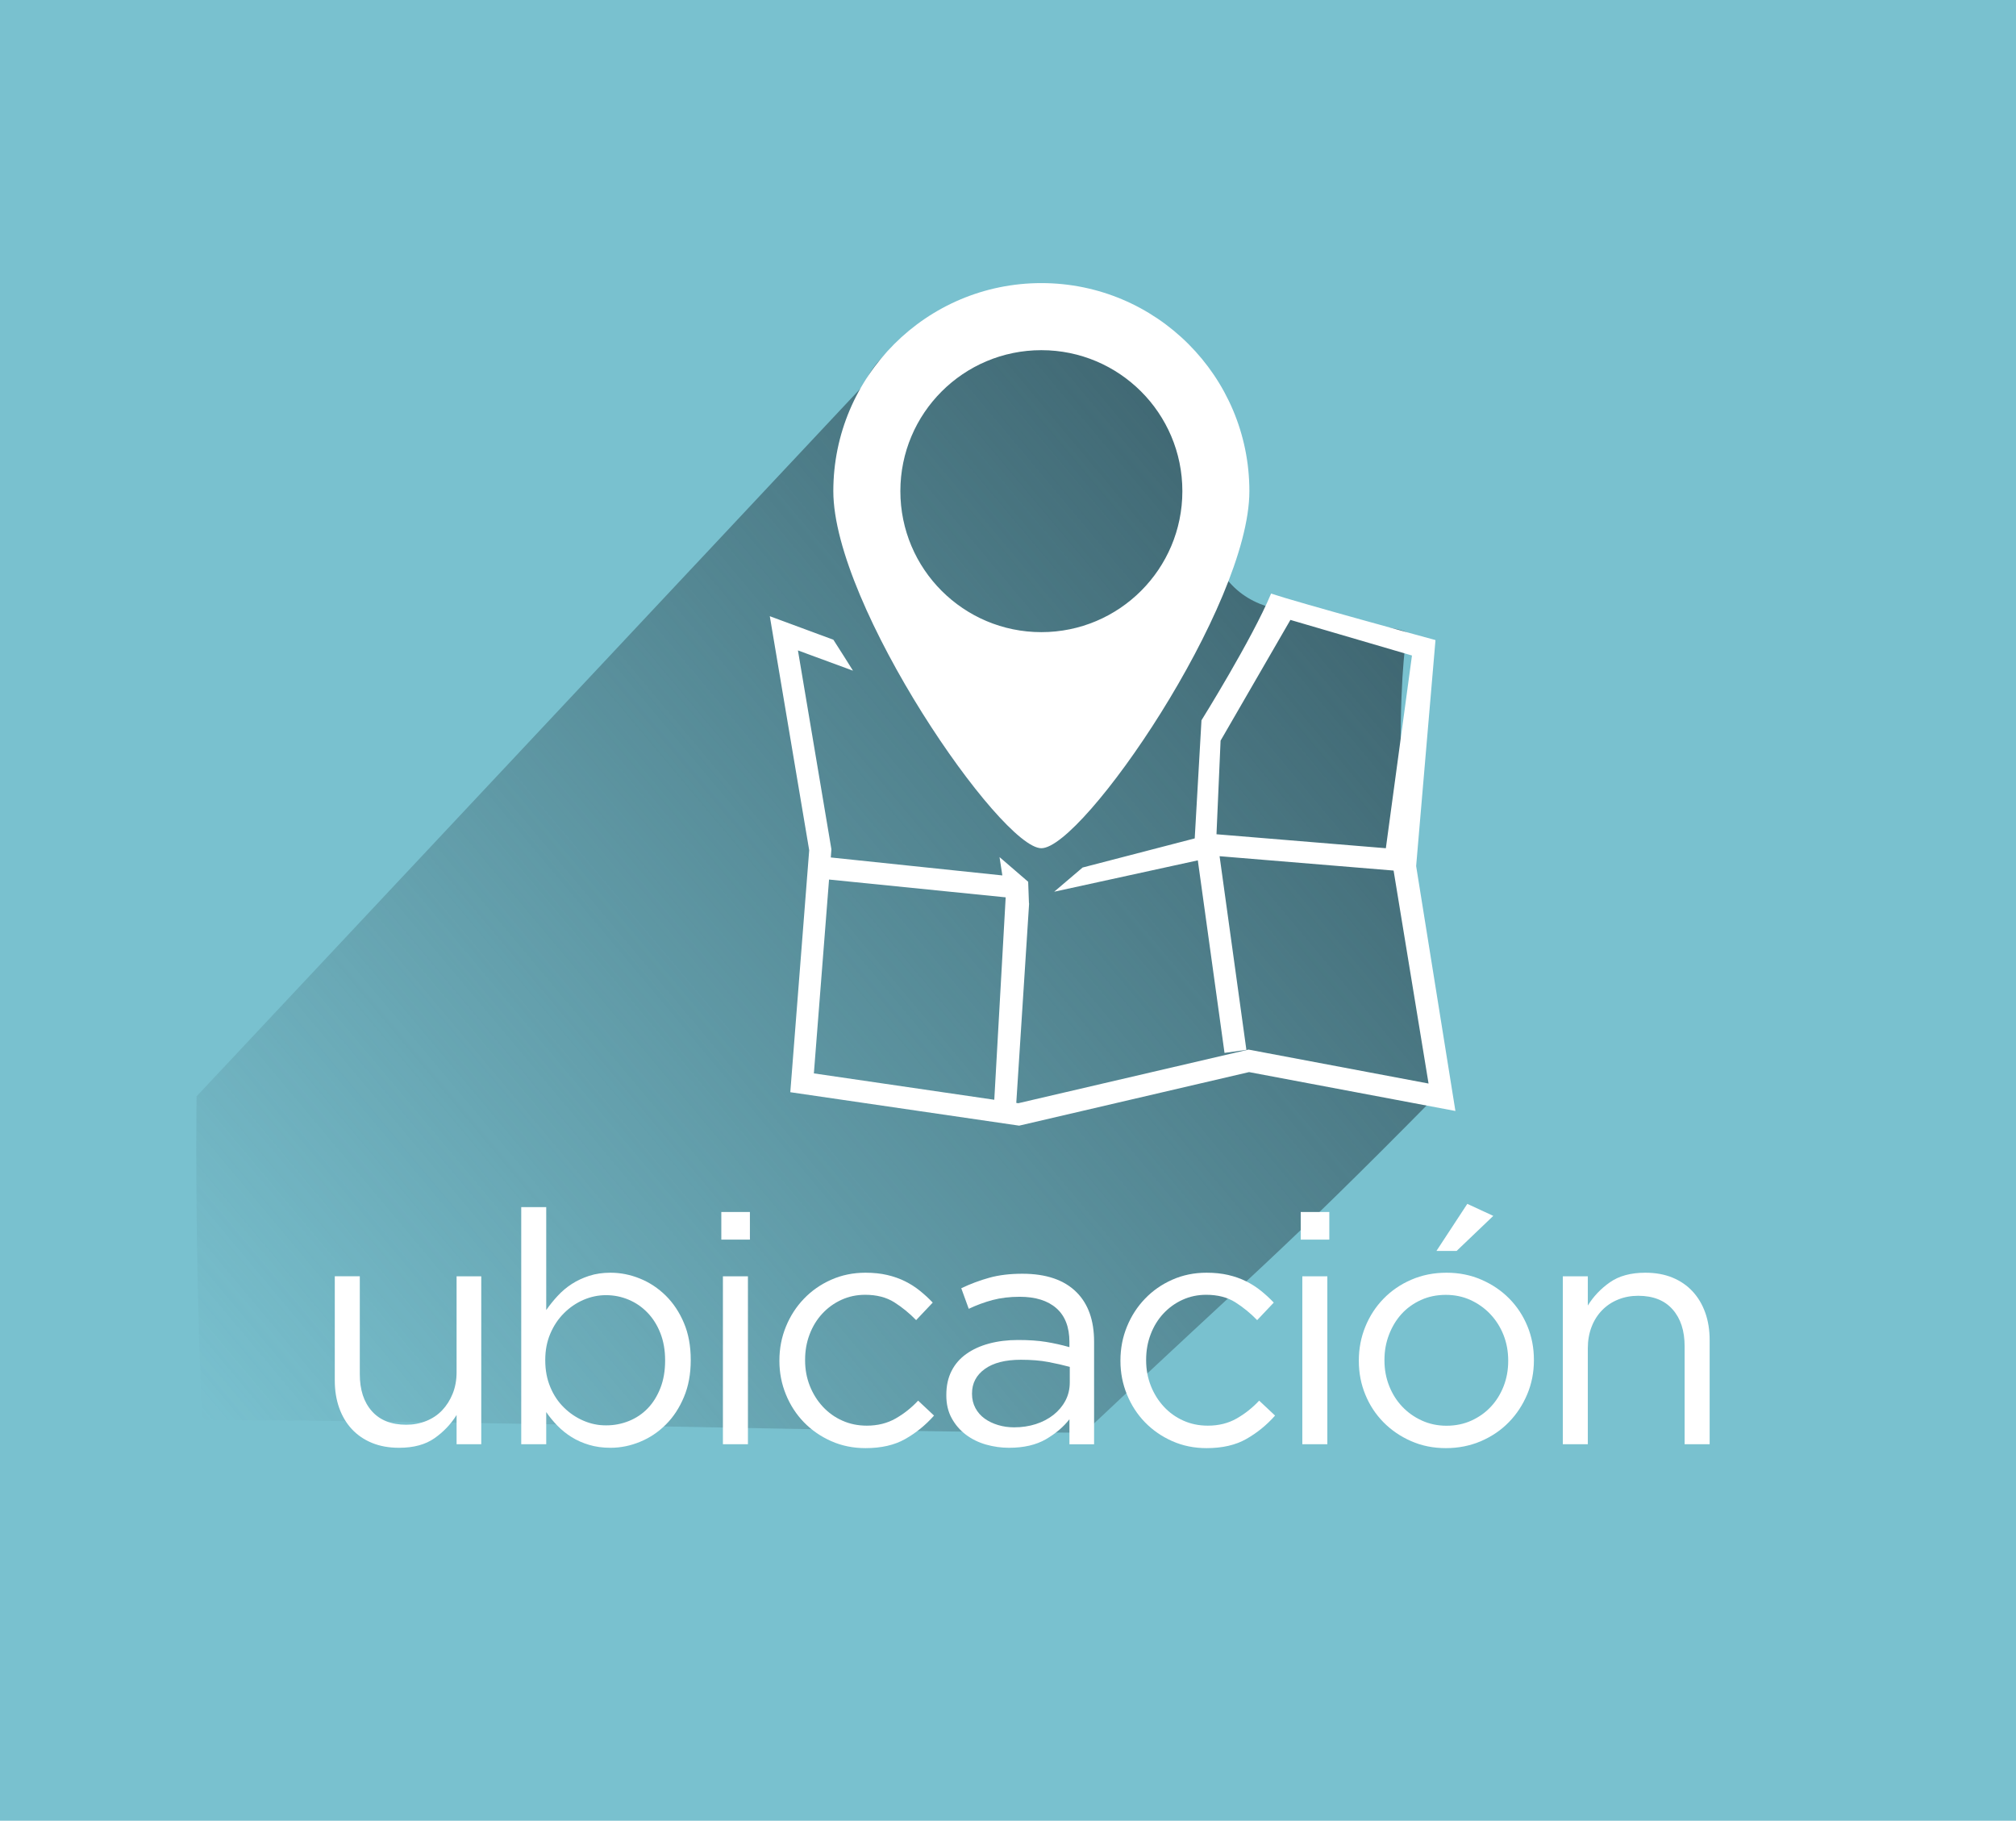 <?xml version="1.0" encoding="iso-8859-1"?>
<!-- Generator: Adobe Illustrator 16.0.0, SVG Export Plug-In . SVG Version: 6.00 Build 0)  -->
<!DOCTYPE svg PUBLIC "-//W3C//DTD SVG 1.1//EN" "http://www.w3.org/Graphics/SVG/1.1/DTD/svg11.dtd">
<svg version="1.1" id="Capa_1" xmlns:x="http://ns.adobe.com/Extensibility/1.0/" xmlns:i="http://ns.adobe.com/AdobeIllustrator/10.0/" xmlns:graph="http://ns.adobe.com/Graphs/1.0/"
	 xmlns="http://www.w3.org/2000/svg" xmlns:xlink="http://www.w3.org/1999/xlink" xmlns:a="http://ns.adobe.com/AdobeSVGViewerExtensions/3.0/"
	 x="0px" y="0px" width="76.801px" height="69.356px" viewBox="0 0 76.801 69.356"
	 style="enable-background:new 0 0 76.801 69.356;" xml:space="preserve">
<g>
	<rect style="fill:#79C1CF;" width="76.801" height="69.356"/>
	<g>
		<linearGradient id="SVGID_1_" gradientUnits="userSpaceOnUse" x1="10.141" y1="57.001" x2="51.973" y2="21.899">
			<stop  offset="0" style="stop-color:#3F6671;stop-opacity:0"/>
			<stop  offset="1" style="stop-color:#3F6671"/>
			<a:midPointStop  offset="0" style="stop-color:#3F6671;stop-opacity:0"/>
			<a:midPointStop  offset="0.7" style="stop-color:#3F6671;stop-opacity:0"/>
			<a:midPointStop  offset="1" style="stop-color:#3F6671"/>
		</linearGradient>
		<path style="fill-rule:evenodd;clip-rule:evenodd;fill:url(#SVGID_1_);" d="M32.947,14.621L7.489,41.762c0,0-0.086,5.71,0.215,12.334c9.425,0.002,25.17,0.459,33.6,0.479
			c6.522-6.159,7.304-6.642,13.389-12.813c-1.847-9.254-1.322-17.195-1.061-17.563c0.213-0.297-2.25-0.45-2.651-0.531
			c-2.015-0.411-3.253-0.393-4.243-1.598c0.344-2.712,0.092-3.348,0-5.854c0,0-2.079-5.332-7.615-4.717
			C33.585,12.115,32.947,14.621,32.947,14.621z"/>
		<path style="fill:#FFFFFF;" d="M53.949,32.99l0.737-8.608c0,0-5.222-1.422-6.263-1.771c-0.728,1.743-2.652,4.827-2.652,4.827l-0.257,4.499
			l-4.271,1.109l-1.083,0.922l5.472-1.195l1.017,7.335l0.833-0.117l-1.021-7.376l6.629,0.547l1.332,8.113l-6.858-1.293l-8.774,2.043
			l-0.074-0.013l0.488-7.584l-0.006-0.046l-0.029-0.793l-1.091-0.94l0.107,0.698l-6.535-0.684l0.023-0.311l-1.275-7.576l2.097,0.772
			c0,0-0.637-1.018-0.747-1.179l-2.422-0.896l1.501,8.915l-0.72,9.217l8.718,1.274l8.759-2.04l7.861,1.481L53.949,32.99z
			 M52.795,32.311l-6.452-0.532l0.156-3.566l2.66-4.599l4.631,1.356L52.795,32.311z M37.878,41.893l-6.873-1.005l0.578-7.384
			l6.729,0.678L37.878,41.893z M39.671,32.311c1.582,0,7.925-9.224,7.925-13.602c0-4.376-3.548-7.925-7.925-7.925
			c-4.376,0-7.925,3.549-7.925,7.925C31.746,23.087,38.129,32.311,39.671,32.311z M34.3,18.709c0-2.966,2.405-5.37,5.371-5.37
			c2.967,0,5.372,2.404,5.372,5.37c0,2.967-2.405,5.371-5.372,5.371C36.705,24.08,34.3,21.676,34.3,18.709z"/>
	</g>
	<g>
		<g>
			<path style="fill:#FFFFFF;" d="M15.204,55.15c-0.388,0-0.732-0.062-1.033-0.186c-0.301-0.123-0.557-0.299-0.768-0.525
				c-0.21-0.227-0.371-0.497-0.482-0.811s-0.167-0.66-0.167-1.039v-3.972h0.953v3.729c0,0.593,0.152,1.062,0.458,1.407
				c0.305,0.346,0.742,0.519,1.312,0.519c0.271,0,0.525-0.048,0.761-0.143s0.438-0.23,0.606-0.407s0.303-0.389,0.402-0.636
				c0.099-0.247,0.148-0.519,0.148-0.814v-3.654h0.94v6.396h-0.94v-1.113c-0.215,0.346-0.495,0.642-0.842,0.885
				S15.757,55.15,15.204,55.15z"/>
			<path style="fill:#FFFFFF;" d="M23.259,55.15c-0.297,0-0.569-0.037-0.816-0.111c-0.248-0.074-0.471-0.173-0.668-0.297
				c-0.198-0.123-0.378-0.268-0.539-0.433c-0.16-0.165-0.303-0.338-0.427-0.52v1.225h-0.952v-9.032h0.952v3.922
				c0.132-0.189,0.278-0.371,0.439-0.544c0.161-0.174,0.34-0.324,0.538-0.452s0.419-0.23,0.662-0.309
				c0.243-0.079,0.514-0.118,0.811-0.118c0.379,0,0.753,0.074,1.12,0.223c0.366,0.148,0.694,0.365,0.983,0.649
				c0.288,0.285,0.52,0.632,0.692,1.04c0.174,0.408,0.26,0.876,0.26,1.404v0.024c0,0.52-0.086,0.986-0.26,1.398
				c-0.173,0.412-0.401,0.761-0.687,1.045c-0.284,0.285-0.61,0.504-0.978,0.656S23.646,55.15,23.259,55.15z M23.086,54.297
				c0.305,0,0.596-0.056,0.872-0.167s0.516-0.272,0.718-0.482s0.362-0.468,0.482-0.773c0.119-0.305,0.18-0.651,0.18-1.039V51.81
				c0-0.379-0.061-0.722-0.18-1.026c-0.12-0.306-0.283-0.565-0.489-0.779c-0.206-0.215-0.445-0.38-0.718-0.495
				c-0.271-0.115-0.561-0.174-0.865-0.174c-0.298,0-0.584,0.061-0.86,0.18c-0.276,0.12-0.524,0.289-0.742,0.508
				c-0.219,0.218-0.393,0.479-0.52,0.779c-0.128,0.301-0.192,0.633-0.192,0.996v0.024c0,0.371,0.064,0.71,0.192,1.015
				c0.127,0.306,0.301,0.565,0.52,0.779c0.218,0.215,0.466,0.382,0.742,0.501C22.502,54.237,22.788,54.297,23.086,54.297z"/>
			<path style="fill:#FFFFFF;" d="M27.479,46.168h1.089v1.052h-1.089V46.168z M27.54,48.618h0.953v6.396H27.54V48.618z"/>
			<path style="fill:#FFFFFF;" d="M32.972,55.163c-0.471,0-0.905-0.089-1.306-0.266c-0.4-0.178-0.746-0.417-1.039-0.718
				s-0.522-0.654-0.687-1.059c-0.165-0.403-0.248-0.828-0.248-1.274v-0.024c0-0.453,0.083-0.883,0.248-1.287
				c0.164-0.403,0.394-0.759,0.687-1.063c0.293-0.306,0.639-0.547,1.039-0.724c0.4-0.178,0.835-0.267,1.306-0.267
				c0.305,0,0.581,0.029,0.829,0.087c0.247,0.058,0.474,0.138,0.681,0.241c0.206,0.104,0.396,0.225,0.568,0.365
				c0.174,0.14,0.334,0.288,0.483,0.445l-0.632,0.668c-0.256-0.264-0.534-0.49-0.835-0.681c-0.301-0.189-0.67-0.284-1.107-0.284
				c-0.321,0-0.623,0.063-0.903,0.191s-0.523,0.304-0.729,0.526c-0.207,0.223-0.367,0.484-0.482,0.785
				c-0.116,0.302-0.174,0.625-0.174,0.972v0.024c0,0.347,0.06,0.67,0.18,0.972c0.119,0.301,0.284,0.564,0.495,0.792
				c0.21,0.227,0.457,0.404,0.742,0.531c0.284,0.128,0.596,0.192,0.934,0.192c0.413,0,0.778-0.091,1.096-0.272
				s0.604-0.408,0.859-0.681l0.606,0.569c-0.321,0.363-0.687,0.66-1.095,0.891C34.079,55.048,33.573,55.163,32.972,55.163z"/>
			<path style="fill:#FFFFFF;" d="M38.44,55.15c-0.297,0-0.59-0.041-0.879-0.123c-0.289-0.083-0.544-0.209-0.767-0.378
				s-0.402-0.377-0.538-0.625c-0.137-0.247-0.205-0.536-0.205-0.866v-0.024c0-0.347,0.066-0.649,0.198-0.909
				s0.319-0.477,0.563-0.649c0.243-0.174,0.532-0.306,0.866-0.396s0.703-0.136,1.107-0.136c0.412,0,0.769,0.024,1.07,0.074
				c0.301,0.05,0.596,0.115,0.885,0.198v-0.197c0-0.565-0.166-0.993-0.495-1.284c-0.33-0.291-0.797-0.437-1.398-0.437
				c-0.38,0-0.724,0.041-1.033,0.123c-0.31,0.083-0.612,0.194-0.909,0.335l-0.285-0.784c0.354-0.168,0.714-0.302,1.077-0.402
				c0.362-0.1,0.779-0.15,1.249-0.15c0.907,0,1.597,0.235,2.066,0.705c0.445,0.445,0.668,1.072,0.668,1.881v3.91h-0.939v-0.953
				c-0.224,0.289-0.522,0.543-0.897,0.762C39.469,55.041,39.001,55.15,38.44,55.15z M38.633,54.371c0.296,0,0.571-0.041,0.826-0.123
				s0.479-0.199,0.673-0.351c0.192-0.152,0.345-0.333,0.456-0.542c0.11-0.209,0.166-0.441,0.166-0.695v-0.592
				c-0.238-0.065-0.51-0.127-0.813-0.185c-0.305-0.058-0.654-0.086-1.049-0.086c-0.592,0-1.05,0.117-1.375,0.351
				c-0.324,0.234-0.487,0.544-0.487,0.93v0.024c0,0.197,0.044,0.376,0.13,0.536s0.203,0.293,0.352,0.4
				c0.147,0.106,0.318,0.188,0.512,0.246S38.419,54.371,38.633,54.371z"/>
			<path style="fill:#FFFFFF;" d="M45.964,55.163c-0.471,0-0.905-0.089-1.306-0.266c-0.4-0.178-0.746-0.417-1.039-0.718
				s-0.522-0.654-0.687-1.059c-0.165-0.403-0.248-0.828-0.248-1.274v-0.024c0-0.453,0.083-0.883,0.248-1.287
				c0.164-0.403,0.394-0.759,0.687-1.063c0.293-0.306,0.639-0.547,1.039-0.724c0.4-0.178,0.835-0.267,1.306-0.267
				c0.305,0,0.581,0.029,0.829,0.087c0.247,0.058,0.474,0.138,0.681,0.241c0.206,0.104,0.396,0.225,0.568,0.365
				c0.174,0.14,0.334,0.288,0.483,0.445l-0.632,0.668c-0.256-0.264-0.534-0.49-0.835-0.681c-0.301-0.189-0.67-0.284-1.107-0.284
				c-0.321,0-0.623,0.063-0.903,0.191s-0.523,0.304-0.729,0.526c-0.207,0.223-0.367,0.484-0.482,0.785
				c-0.116,0.302-0.174,0.625-0.174,0.972v0.024c0,0.347,0.06,0.67,0.18,0.972c0.119,0.301,0.284,0.564,0.495,0.792
				c0.21,0.227,0.457,0.404,0.742,0.531c0.284,0.128,0.596,0.192,0.934,0.192c0.413,0,0.778-0.091,1.096-0.272
				s0.604-0.408,0.859-0.681l0.606,0.569c-0.321,0.363-0.687,0.66-1.095,0.891C47.071,55.048,46.565,55.163,45.964,55.163z"/>
			<path style="fill:#FFFFFF;" d="M49.552,46.168h1.089v1.052h-1.089V46.168z M49.613,48.618h0.953v6.396h-0.953V48.618z"/>
			<path style="fill:#FFFFFF;" d="M55.082,55.163c-0.479,0-0.92-0.089-1.324-0.266c-0.404-0.178-0.755-0.417-1.052-0.718
				s-0.528-0.651-0.692-1.052c-0.165-0.4-0.248-0.827-0.248-1.281v-0.024c0-0.453,0.083-0.883,0.248-1.287
				c0.164-0.403,0.396-0.759,0.692-1.063c0.297-0.306,0.649-0.547,1.058-0.724c0.409-0.178,0.856-0.267,1.343-0.267
				c0.479,0,0.922,0.089,1.33,0.267c0.408,0.177,0.761,0.416,1.058,0.717c0.298,0.302,0.528,0.652,0.693,1.052
				c0.165,0.4,0.247,0.827,0.247,1.281v0.024c0,0.454-0.084,0.883-0.253,1.287c-0.17,0.404-0.402,0.759-0.699,1.063
				c-0.297,0.306-0.652,0.547-1.064,0.725C56.006,55.074,55.561,55.163,55.082,55.163z M55.106,54.31
				c0.347,0,0.664-0.066,0.953-0.198c0.288-0.132,0.536-0.31,0.742-0.532s0.367-0.482,0.482-0.779s0.173-0.614,0.173-0.953v-0.024
				c0-0.347-0.06-0.67-0.179-0.972c-0.12-0.301-0.287-0.564-0.501-0.791c-0.215-0.228-0.467-0.406-0.755-0.539
				c-0.289-0.132-0.603-0.197-0.94-0.197c-0.347,0-0.664,0.065-0.953,0.197c-0.289,0.133-0.534,0.31-0.736,0.532
				s-0.36,0.485-0.476,0.786c-0.116,0.301-0.174,0.62-0.174,0.959v0.024c0,0.347,0.06,0.67,0.18,0.972
				c0.119,0.301,0.284,0.563,0.495,0.785c0.21,0.223,0.459,0.4,0.748,0.532S54.769,54.31,55.106,54.31z M55.898,45.858l0.99,0.458
				l-1.398,1.336h-0.768L55.898,45.858z"/>
			<path style="fill:#FFFFFF;" d="M59.537,48.618h0.952v1.113c0.215-0.347,0.495-0.642,0.842-0.885s0.796-0.365,1.349-0.365
				c0.388,0,0.731,0.062,1.033,0.186c0.301,0.124,0.557,0.299,0.767,0.526c0.211,0.227,0.371,0.497,0.483,0.811
				c0.111,0.313,0.167,0.659,0.167,1.039v3.972h-0.953v-3.729c0-0.593-0.152-1.062-0.458-1.407
				c-0.305-0.346-0.742-0.519-1.312-0.519c-0.272,0-0.525,0.047-0.761,0.142s-0.439,0.23-0.612,0.407
				c-0.174,0.178-0.308,0.39-0.402,0.636c-0.095,0.247-0.143,0.519-0.143,0.815v3.654h-0.952V48.618z"/>
		</g>
	</g>
</g>
<g style="display:none;">
	<rect style="display:inline;fill:#8694D2;" width="76.801" height="69.356"/>
	<linearGradient id="SVGID_2_" gradientUnits="userSpaceOnUse" x1="4.913" y1="57.232" x2="55.651" y2="14.658">
		<stop  offset="0" style="stop-color:#5C6BAE;stop-opacity:0"/>
		<stop  offset="1" style="stop-color:#5C6BAE"/>
		<a:midPointStop  offset="0" style="stop-color:#5C6BAE;stop-opacity:0"/>
		<a:midPointStop  offset="0.7" style="stop-color:#5C6BAE;stop-opacity:0"/>
		<a:midPointStop  offset="1" style="stop-color:#5C6BAE"/>
	</linearGradient>
	<path style="display:inline;fill-rule:evenodd;clip-rule:evenodd;fill:url(#SVGID_2_);" d="M25.4,18.479C22.326,22.081,1.88,45.802,1.88,45.802s0.065,2.252,0.337,8.218
		c8.529,0.003,24.674-0.087,32.303-0.068c4.176-5.278,7.139-9.736,12.848-16.104c5.656-6.385,2.244-13.455,1.553-19.354
		c-0.375-3.203,1.483-4.08,4.32-6.709c-4.511,2.764-5.445,2.83-6.721,4.313c-1.801,2.096-2.957,4.172-5.279,8.146
		C39.658,15.038,29.061,15.702,25.4,18.479z"/>
	<g style="display:inline;">
		<g>
			<path style="fill:#FFFFFF;" d="M20.987,55.15c-0.388,0-0.763-0.074-1.126-0.223s-0.688-0.364-0.978-0.649
				c-0.289-0.284-0.52-0.631-0.692-1.039c-0.174-0.408-0.26-0.877-0.26-1.404V51.81c0-0.52,0.086-0.985,0.26-1.397
				c0.173-0.413,0.403-0.762,0.692-1.046s0.614-0.503,0.978-0.655c0.363-0.153,0.738-0.229,1.126-0.229
				c0.297,0,0.569,0.037,0.816,0.111c0.248,0.074,0.471,0.174,0.668,0.297c0.198,0.124,0.378,0.269,0.539,0.434
				c0.16,0.165,0.303,0.338,0.427,0.52v-3.86h0.952v9.032h-0.952v-1.287c-0.132,0.19-0.278,0.371-0.439,0.545
				c-0.161,0.173-0.34,0.326-0.538,0.458s-0.419,0.234-0.662,0.309S21.284,55.15,20.987,55.15z M21.16,54.297
				c0.298,0,0.584-0.06,0.86-0.18c0.276-0.119,0.523-0.288,0.742-0.507s0.392-0.479,0.52-0.779c0.128-0.302,0.192-0.638,0.192-1.009
				v-0.024c0-0.371-0.064-0.707-0.192-1.009c-0.128-0.301-0.301-0.559-0.52-0.773c-0.219-0.214-0.466-0.381-0.742-0.501
				c-0.276-0.119-0.563-0.18-0.86-0.18c-0.313,0-0.605,0.056-0.878,0.167s-0.51,0.272-0.712,0.483
				c-0.202,0.21-0.362,0.468-0.482,0.772c-0.119,0.306-0.18,0.652-0.18,1.04v0.024c0,0.38,0.061,0.722,0.18,1.027
				c0.12,0.305,0.282,0.564,0.489,0.779c0.206,0.215,0.445,0.38,0.718,0.495C20.566,54.239,20.855,54.297,21.16,54.297z"/>
			<path style="fill:#FFFFFF;" d="M26.468,52.206c0.033,0.338,0.116,0.64,0.248,0.903s0.301,0.486,0.507,0.668s0.438,0.319,0.693,0.414
				c0.256,0.096,0.523,0.143,0.804,0.143c0.446,0,0.827-0.082,1.145-0.247c0.318-0.165,0.608-0.384,0.873-0.656l0.594,0.532
				c-0.322,0.363-0.689,0.654-1.102,0.872c-0.412,0.219-0.924,0.328-1.534,0.328c-0.438,0-0.85-0.08-1.237-0.241
				s-0.726-0.388-1.015-0.681s-0.518-0.646-0.687-1.058s-0.254-0.866-0.254-1.361c0-0.462,0.076-0.897,0.229-1.306
				c0.152-0.408,0.364-0.763,0.637-1.063s0.596-0.538,0.972-0.712c0.375-0.173,0.785-0.26,1.23-0.26
				c0.471,0,0.892,0.089,1.263,0.267c0.371,0.177,0.685,0.418,0.94,0.724c0.255,0.305,0.449,0.664,0.581,1.076
				c0.132,0.413,0.198,0.854,0.198,1.324c0,0.041,0,0.089,0,0.142c0,0.055-0.004,0.118-0.013,0.192H26.468z M30.589,51.427
				c-0.025-0.287-0.087-0.56-0.186-0.818c-0.1-0.258-0.233-0.486-0.402-0.683c-0.169-0.197-0.376-0.353-0.619-0.468
				s-0.521-0.172-0.835-0.172c-0.272,0-0.528,0.053-0.767,0.159c-0.24,0.107-0.45,0.257-0.632,0.449
				c-0.182,0.193-0.332,0.421-0.451,0.684c-0.12,0.262-0.196,0.545-0.229,0.849H30.589z"/>
			<path style="fill:#FFFFFF;" d="M34.721,55.139c-0.462,0-0.928-0.085-1.397-0.254c-0.471-0.169-0.888-0.397-1.25-0.687l0.482-0.681
				c0.347,0.264,0.707,0.466,1.083,0.606c0.375,0.14,0.752,0.21,1.132,0.21c0.388,0,0.705-0.091,0.953-0.272
				c0.247-0.181,0.371-0.429,0.371-0.742v-0.024c0-0.157-0.044-0.293-0.13-0.408c-0.087-0.115-0.204-0.217-0.354-0.304
				c-0.148-0.086-0.319-0.162-0.513-0.229c-0.194-0.066-0.395-0.128-0.601-0.186c-0.247-0.074-0.497-0.155-0.748-0.241
				c-0.252-0.087-0.479-0.196-0.681-0.328s-0.367-0.297-0.495-0.495s-0.191-0.445-0.191-0.742v-0.024
				c0-0.272,0.053-0.521,0.16-0.749c0.107-0.227,0.258-0.421,0.452-0.581c0.193-0.161,0.425-0.285,0.692-0.371
				c0.269-0.087,0.559-0.131,0.873-0.131c0.396,0,0.796,0.064,1.2,0.192c0.403,0.128,0.771,0.299,1.101,0.514l-0.433,0.718
				c-0.297-0.19-0.608-0.341-0.935-0.452s-0.646-0.167-0.959-0.167c-0.379,0-0.681,0.089-0.903,0.266
				c-0.223,0.178-0.334,0.398-0.334,0.662v0.025c0,0.148,0.045,0.278,0.137,0.39c0.09,0.111,0.212,0.208,0.364,0.291
				c0.153,0.082,0.328,0.156,0.526,0.223c0.198,0.065,0.404,0.132,0.618,0.197c0.248,0.074,0.493,0.157,0.736,0.248
				s0.464,0.206,0.662,0.346c0.198,0.141,0.356,0.31,0.477,0.508c0.119,0.198,0.18,0.441,0.18,0.729v0.025
				c0,0.305-0.061,0.575-0.18,0.811c-0.12,0.234-0.28,0.435-0.482,0.6s-0.441,0.291-0.718,0.378
				C35.342,55.095,35.043,55.139,34.721,55.139z"/>
			<path style="fill:#FFFFFF;" d="M40.29,55.126c-0.256,0-0.495-0.033-0.718-0.099c-0.223-0.066-0.415-0.172-0.575-0.315
				c-0.161-0.145-0.287-0.332-0.378-0.563c-0.091-0.23-0.136-0.507-0.136-0.829v-3.86h-0.892v-0.841h0.892v-1.931h0.952v1.931h2.029
				v0.841h-2.029v3.728c0,0.395,0.1,0.67,0.297,0.826c0.198,0.156,0.458,0.234,0.78,0.234c0.165,0,0.319-0.015,0.464-0.046
				c0.144-0.031,0.299-0.086,0.464-0.164v0.816c-0.165,0.091-0.341,0.159-0.526,0.204C40.729,55.104,40.521,55.126,40.29,55.126z"/>
			<path style="fill:#FFFFFF;" d="M42.554,46.168h1.089v1.052h-1.089V46.168z M42.615,48.618h0.953v6.396h-0.953V48.618z"/>
			<path style="fill:#FFFFFF;" d="M45.164,48.618h0.952v1.113c0.215-0.347,0.495-0.642,0.842-0.885s0.796-0.365,1.349-0.365
				c0.388,0,0.731,0.062,1.033,0.186c0.301,0.124,0.557,0.299,0.767,0.526c0.211,0.227,0.371,0.497,0.483,0.811
				c0.111,0.313,0.167,0.659,0.167,1.039v3.972h-0.953v-3.729c0-0.593-0.152-1.062-0.458-1.407
				c-0.305-0.346-0.742-0.519-1.312-0.519c-0.272,0-0.525,0.047-0.761,0.142s-0.439,0.23-0.612,0.407
				c-0.174,0.178-0.308,0.39-0.402,0.636c-0.095,0.247-0.143,0.519-0.143,0.815v3.654h-0.952V48.618z"/>
			<path style="fill:#FFFFFF;" d="M55.088,55.163c-0.479,0-0.92-0.089-1.324-0.266c-0.404-0.178-0.755-0.417-1.052-0.718
				s-0.528-0.651-0.692-1.052c-0.165-0.4-0.248-0.827-0.248-1.281v-0.024c0-0.453,0.083-0.883,0.248-1.287
				c0.164-0.403,0.396-0.759,0.692-1.063c0.297-0.306,0.649-0.547,1.058-0.724c0.409-0.178,0.856-0.267,1.343-0.267
				c0.479,0,0.922,0.089,1.33,0.267c0.408,0.177,0.761,0.416,1.058,0.717c0.298,0.302,0.528,0.652,0.693,1.052
				c0.165,0.4,0.247,0.827,0.247,1.281v0.024c0,0.454-0.084,0.883-0.253,1.287c-0.17,0.404-0.402,0.759-0.699,1.063
				c-0.297,0.306-0.652,0.547-1.064,0.725C56.012,55.074,55.566,55.163,55.088,55.163z M55.112,54.31
				c0.347,0,0.664-0.066,0.953-0.198c0.288-0.132,0.536-0.31,0.742-0.532s0.367-0.482,0.482-0.779s0.173-0.614,0.173-0.953v-0.024
				c0-0.347-0.06-0.67-0.179-0.972c-0.12-0.301-0.287-0.564-0.501-0.791c-0.215-0.228-0.467-0.406-0.755-0.539
				c-0.289-0.132-0.603-0.197-0.94-0.197c-0.347,0-0.664,0.065-0.953,0.197c-0.289,0.133-0.534,0.31-0.736,0.532
				s-0.36,0.485-0.476,0.786c-0.116,0.301-0.174,0.62-0.174,0.959v0.024c0,0.347,0.06,0.67,0.18,0.972
				c0.119,0.301,0.284,0.563,0.495,0.785c0.21,0.223,0.459,0.4,0.748,0.532S54.774,54.31,55.112,54.31z"/>
		</g>
	</g>
	<path style="display:inline;fill:#FFFFFF;" d="M51.361,24.842c-0.17-0.795-0.39-1.575-0.666-2.34c-0.372-1.026-0.817-2.029-1.158-3.066
		c-0.638-1.939,0.463-3.557,0.669-3.852c0.362-0.515,0.786-0.987,1.232-1.43c0.86-0.853,1.81-1.615,2.802-2.316
		c-0.123-0.189-0.242-0.383-0.355-0.578c-1.428,0.559-8.771,3.123-8.592,8.787c0.036,1.135,0.476,2.215,0.746,3.316
		c0.131,0.53,0.244,1.065,0.313,1.607c0.029,0.244,0.049,0.49,0.068,0.734c0.001-0.002,0-0.003,0-0.004
		c0,0.007,0.018,0.777-0.016,1.111c-0.107,1.044-0.262,2.1-0.703,3.058c-0.409,0.892-1.028,1.666-1.793,2.278
		c-0.646,0.518-1.37,0.92-2.137,1.232c-1.895,4.021-3.035,5.86-5.453,8.73c0.956-0.139,1.905-0.32,2.842-0.551
		c2.207-0.542,4.356-1.361,6.283-2.576c1.924-1.213,3.58-2.854,4.682-4.853c1.152-2.091,1.614-4.485,1.516-6.857
		C51.607,26.464,51.53,25.638,51.361,24.842L51.361,24.842z M51.361,24.842"/>
	<path style="display:inline;fill:#FFFFFF;" d="M32.361,15.807c-5.413,0-9.801,4.384-9.801,9.792s7.893,16.807,9.801,16.807
		c1.956,0,9.803-11.398,9.803-16.807S37.775,15.807,32.361,15.807z M32.361,32.236c-3.668,0-6.643-2.973-6.643-6.638
		s2.975-6.637,6.643-6.637c3.67,0,6.645,2.972,6.645,6.637S36.031,32.236,32.361,32.236z"/>
</g>
<g style="display:none;">
	<rect style="display:inline;fill:#0089D1;" width="76.801" height="69.356"/>
	<linearGradient id="SVGID_3_" gradientUnits="userSpaceOnUse" x1="7.793" y1="58.198" x2="48.999" y2="23.622">
		<stop  offset="0" style="stop-color:#0379B6;stop-opacity:0"/>
		<stop  offset="1" style="stop-color:#0379B6"/>
		<a:midPointStop  offset="0" style="stop-color:#0379B6;stop-opacity:0"/>
		<a:midPointStop  offset="0.7" style="stop-color:#0379B6;stop-opacity:0"/>
		<a:midPointStop  offset="1" style="stop-color:#0379B6"/>
	</linearGradient>
	<path style="display:inline;fill-rule:evenodd;clip-rule:evenodd;fill:url(#SVGID_3_);" d="M33.326,17.313c-3.462,4.072-26.492,30.9-26.492,30.9s0.074,2.547,0.379,9.294
		c9.608,0.003,16.439,0.444,25.031,0.464c9.906-9.543,12.211-13.233,19.405-20.606c-0.389-0.979-0.21-2.132-1.482-2.162
		c-0.931-0.022-2.292-0.162-2.292-0.162s-4.248-12.589-6.328-17.688C39.113,11.389,40.488,9.464,33.326,17.313z"/>
	<g style="display:inline;">
		<path style="fill:#FFFFFF;" d="M39.956,12.894c-0.234-0.664-0.856-1.102-1.561-1.102c-0.695,0-1.316,0.438-1.56,1.102l-3.155,8.864h9.438
			L39.956,12.894z M39.956,12.894"/>
		<path style="fill:#FFFFFF;" d="M44.89,26.736H31.911l-2.37,6.64h17.718L44.89,26.736z M44.89,26.736"/>
		<path style="fill:#FFFFFF;" d="M49.992,35.04H26.808c-0.914,0-1.658,0.746-1.658,1.662c0,0.914,0.744,1.662,1.658,1.662h23.185
			c0.914,0,1.657-0.748,1.657-1.662C51.649,35.786,50.906,35.04,49.992,35.04L49.992,35.04z M49.992,35.04"/>
	</g>
	<g style="display:inline;">
		<g>
			<path style="fill:#FFFFFF;" d="M18.637,54.885c-0.462,0-0.928-0.085-1.397-0.254c-0.471-0.169-0.888-0.397-1.25-0.687l0.482-0.681
				c0.347,0.264,0.707,0.466,1.083,0.606c0.375,0.14,0.752,0.21,1.132,0.21c0.388,0,0.705-0.091,0.953-0.272
				c0.247-0.181,0.371-0.429,0.371-0.742v-0.024c0-0.157-0.044-0.293-0.13-0.408c-0.087-0.115-0.204-0.217-0.354-0.304
				c-0.148-0.086-0.319-0.162-0.513-0.229c-0.194-0.066-0.395-0.128-0.601-0.186c-0.247-0.074-0.497-0.155-0.748-0.241
				c-0.252-0.087-0.479-0.196-0.681-0.328s-0.367-0.297-0.495-0.495s-0.191-0.445-0.191-0.742v-0.024
				c0-0.272,0.053-0.521,0.16-0.749c0.107-0.227,0.258-0.421,0.452-0.581c0.193-0.161,0.425-0.285,0.692-0.371
				c0.269-0.087,0.559-0.131,0.873-0.131c0.396,0,0.796,0.064,1.2,0.192c0.403,0.128,0.771,0.299,1.101,0.514l-0.433,0.718
				c-0.297-0.19-0.608-0.341-0.935-0.452s-0.646-0.167-0.959-0.167c-0.379,0-0.681,0.089-0.903,0.266
				c-0.223,0.178-0.334,0.398-0.334,0.662v0.025c0,0.148,0.045,0.278,0.137,0.39c0.09,0.111,0.212,0.208,0.364,0.291
				c0.153,0.082,0.328,0.156,0.526,0.223c0.198,0.065,0.404,0.132,0.618,0.197c0.248,0.074,0.493,0.157,0.736,0.248
				s0.464,0.206,0.662,0.346c0.198,0.141,0.356,0.31,0.477,0.508c0.119,0.198,0.18,0.441,0.18,0.729v0.025
				c0,0.305-0.061,0.575-0.18,0.811c-0.12,0.234-0.28,0.435-0.482,0.6s-0.441,0.291-0.718,0.378
				C19.258,54.841,18.959,54.885,18.637,54.885z"/>
			<path style="fill:#FFFFFF;" d="M22.089,45.914h1.089v1.052h-1.089V45.914z M22.15,48.364h0.953v6.396H22.15V48.364z"/>
			<path style="fill:#FFFFFF;" d="M24.7,48.364h0.952v1.113c0.215-0.347,0.495-0.642,0.842-0.885s0.796-0.365,1.349-0.365
				c0.388,0,0.731,0.062,1.033,0.186c0.301,0.124,0.557,0.299,0.767,0.526c0.211,0.227,0.371,0.497,0.483,0.811
				c0.111,0.313,0.167,0.659,0.167,1.039v3.972H29.34v-3.729c0-0.593-0.152-1.062-0.458-1.407c-0.305-0.346-0.742-0.519-1.312-0.519
				c-0.272,0-0.525,0.047-0.761,0.142s-0.439,0.23-0.612,0.407c-0.174,0.178-0.308,0.39-0.402,0.636
				c-0.095,0.247-0.143,0.519-0.143,0.815v3.654H24.7V48.364z"/>
			<path style="fill:#FFFFFF;" d="M36.701,54.896c-0.297,0-0.59-0.041-0.879-0.123c-0.289-0.083-0.544-0.209-0.767-0.378
				s-0.402-0.377-0.538-0.625c-0.137-0.247-0.205-0.536-0.205-0.866V52.88c0-0.347,0.066-0.649,0.198-0.909s0.319-0.477,0.563-0.649
				c0.243-0.174,0.532-0.306,0.866-0.396s0.703-0.136,1.107-0.136c0.412,0,0.769,0.024,1.07,0.074
				c0.301,0.05,0.596,0.115,0.885,0.198v-0.197c0-0.565-0.166-0.993-0.495-1.284c-0.33-0.291-0.797-0.437-1.398-0.437
				c-0.38,0-0.724,0.041-1.033,0.123c-0.31,0.083-0.612,0.194-0.909,0.335l-0.285-0.784c0.354-0.168,0.714-0.302,1.077-0.402
				c0.362-0.1,0.779-0.15,1.249-0.15c0.907,0,1.597,0.235,2.066,0.705c0.445,0.445,0.668,1.072,0.668,1.881v3.91h-0.939v-0.953
				c-0.224,0.289-0.522,0.543-0.897,0.762C37.729,54.787,37.262,54.896,36.701,54.896z M36.894,54.117
				c0.296,0,0.571-0.041,0.826-0.123s0.479-0.199,0.673-0.351c0.192-0.152,0.345-0.333,0.456-0.542
				c0.11-0.209,0.166-0.441,0.166-0.695v-0.592c-0.238-0.065-0.51-0.127-0.813-0.185c-0.305-0.058-0.654-0.086-1.049-0.086
				c-0.592,0-1.05,0.117-1.375,0.351c-0.324,0.234-0.487,0.544-0.487,0.93v0.024c0,0.197,0.044,0.376,0.13,0.536
				s0.203,0.293,0.352,0.4c0.147,0.106,0.318,0.188,0.512,0.246S36.68,54.117,36.894,54.117z"/>
			<path style="fill:#FFFFFF;" d="M43.692,54.896c-0.388,0-0.732-0.062-1.033-0.186c-0.301-0.123-0.557-0.299-0.768-0.525
				c-0.21-0.227-0.371-0.497-0.482-0.811s-0.167-0.66-0.167-1.039v-3.972h0.953v3.729c0,0.593,0.152,1.062,0.458,1.407
				c0.305,0.346,0.742,0.519,1.312,0.519c0.271,0,0.525-0.048,0.761-0.143s0.438-0.23,0.606-0.407s0.303-0.389,0.402-0.636
				c0.099-0.247,0.148-0.519,0.148-0.814v-3.654h0.94v6.396h-0.94v-1.113c-0.215,0.346-0.495,0.642-0.842,0.885
				S44.245,54.896,43.692,54.896z"/>
			<path style="fill:#FFFFFF;" d="M50.485,54.872c-0.256,0-0.495-0.033-0.718-0.099c-0.223-0.066-0.415-0.172-0.575-0.315
				c-0.161-0.145-0.287-0.332-0.378-0.563c-0.091-0.23-0.136-0.507-0.136-0.829v-3.86h-0.892v-0.841h0.892v-1.931h0.952v1.931h2.029
				v0.841h-2.029v3.728c0,0.395,0.1,0.67,0.297,0.826c0.198,0.156,0.458,0.234,0.78,0.234c0.165,0,0.319-0.015,0.464-0.046
				c0.144-0.031,0.299-0.086,0.464-0.164V54.6c-0.165,0.091-0.341,0.159-0.526,0.204C50.924,54.85,50.716,54.872,50.485,54.872z"/>
			<path style="fill:#FFFFFF;" d="M55.645,54.909c-0.479,0-0.92-0.089-1.324-0.266c-0.404-0.178-0.755-0.417-1.052-0.718
				s-0.528-0.651-0.692-1.052c-0.165-0.4-0.248-0.827-0.248-1.281v-0.024c0-0.453,0.083-0.883,0.248-1.287
				c0.164-0.403,0.396-0.759,0.692-1.063c0.297-0.306,0.649-0.547,1.058-0.724c0.409-0.178,0.856-0.267,1.343-0.267
				c0.479,0,0.922,0.089,1.33,0.267c0.408,0.177,0.761,0.416,1.058,0.717c0.298,0.302,0.528,0.652,0.693,1.052
				c0.165,0.4,0.247,0.827,0.247,1.281v0.024c0,0.454-0.084,0.883-0.253,1.287c-0.17,0.404-0.402,0.759-0.699,1.063
				c-0.297,0.306-0.652,0.547-1.064,0.725C56.568,54.82,56.123,54.909,55.645,54.909z M55.669,54.056
				c0.347,0,0.664-0.066,0.953-0.198c0.288-0.132,0.536-0.31,0.742-0.532s0.367-0.482,0.482-0.779s0.173-0.614,0.173-0.953v-0.024
				c0-0.347-0.06-0.67-0.179-0.972c-0.12-0.301-0.287-0.564-0.501-0.791c-0.215-0.228-0.467-0.406-0.755-0.539
				c-0.289-0.132-0.603-0.197-0.94-0.197c-0.347,0-0.664,0.065-0.953,0.197c-0.289,0.133-0.534,0.31-0.736,0.532
				s-0.36,0.485-0.476,0.786c-0.116,0.301-0.174,0.62-0.174,0.959v0.024c0,0.347,0.06,0.67,0.18,0.972
				c0.119,0.301,0.284,0.563,0.495,0.785c0.21,0.223,0.459,0.4,0.748,0.532S55.331,54.056,55.669,54.056z"/>
		</g>
	</g>
</g>
<g style="display:none;">
	<rect style="display:inline;fill:#2A2D96;" width="76.801" height="69.356"/>
	<linearGradient id="SVGID_4_" gradientUnits="userSpaceOnUse" x1="3.949" y1="57.273" x2="49.191" y2="19.31">
		<stop  offset="0" style="stop-color:#141659;stop-opacity:0"/>
		<stop  offset="1" style="stop-color:#141659"/>
		<a:midPointStop  offset="0" style="stop-color:#141659;stop-opacity:0"/>
		<a:midPointStop  offset="0.7" style="stop-color:#141659;stop-opacity:0"/>
		<a:midPointStop  offset="1" style="stop-color:#141659"/>
	</linearGradient>
	<path style="display:inline;fill-rule:evenodd;clip-rule:evenodd;fill:url(#SVGID_4_);" d="M27.037,16.197c-3.074,3.606-23.521,27.36-23.521,27.36s-0.175,7.774-0.144,13.028
		c8.53,0.003,19.875,0.393,27.504,0.412c7.115-8.21,7.652-8.713,13.92-16.32c0.014-4.947-0.598-22.022-0.48-24.48
		c0.103-2.135-0.96-3.84-0.96-3.84H30.877C30.877,12.357,29.436,13.928,27.037,16.197z"/>
	<g style="display:inline;">
		<g>
			<path style="fill:#FFFFFF;" d="M15.139,45.729h0.953v9.032h-0.953V45.729z"/>
			<path style="fill:#FFFFFF;" d="M17.774,45.729h0.953v9.032h-0.953V45.729z"/>
			<path style="fill:#FFFFFF;" d="M22.229,54.896c-0.297,0-0.59-0.041-0.879-0.124c-0.289-0.082-0.544-0.209-0.767-0.378
				c-0.223-0.17-0.402-0.379-0.538-0.627c-0.137-0.248-0.205-0.538-0.205-0.869v-0.024c0-0.348,0.066-0.651,0.198-0.912
				s0.319-0.478,0.563-0.651c0.243-0.174,0.532-0.307,0.866-0.397s0.703-0.137,1.107-0.137c0.412,0,0.769,0.025,1.07,0.074
				c0.301,0.05,0.596,0.116,0.885,0.198v-0.195c0-0.563-0.166-0.987-0.495-1.276c-0.33-0.289-0.797-0.434-1.398-0.434
				c-0.38,0-0.724,0.041-1.033,0.123c-0.31,0.083-0.612,0.194-0.909,0.335l-0.285-0.784c0.354-0.168,0.714-0.302,1.077-0.402
				c0.362-0.1,0.779-0.15,1.249-0.15c0.907,0,1.597,0.235,2.066,0.705c0.445,0.445,0.668,1.072,0.668,1.881v3.91H24.53v-0.965
				c-0.224,0.292-0.522,0.548-0.897,0.77C23.257,54.786,22.789,54.896,22.229,54.896z M22.421,54.117
				c0.296,0,0.571-0.041,0.826-0.124c0.255-0.082,0.479-0.199,0.673-0.353c0.192-0.152,0.345-0.334,0.456-0.544
				c0.11-0.211,0.166-0.443,0.166-0.699v-0.594c-0.238-0.066-0.51-0.128-0.813-0.186c-0.305-0.058-0.654-0.087-1.049-0.087
				c-0.592,0-1.05,0.117-1.375,0.353c-0.324,0.235-0.487,0.547-0.487,0.935v0.024c0,0.198,0.044,0.378,0.13,0.538
				c0.086,0.161,0.203,0.295,0.352,0.402c0.147,0.107,0.318,0.189,0.512,0.247C22.004,54.089,22.207,54.117,22.421,54.117z
				 M23.503,45.604l0.989,0.455l-1.397,1.327h-0.768L23.503,45.604z"/>
			<path style="fill:#FFFFFF;" d="M26.869,48.364h0.952v1.076c0.107-0.157,0.225-0.31,0.353-0.458s0.274-0.278,0.439-0.39
				s0.351-0.2,0.557-0.267c0.206-0.065,0.445-0.099,0.718-0.099c0.52,0,0.948,0.122,1.287,0.365
				c0.338,0.243,0.594,0.547,0.767,0.909c0.116-0.173,0.246-0.338,0.391-0.495c0.144-0.156,0.307-0.292,0.488-0.408
				c0.182-0.115,0.386-0.206,0.612-0.272c0.227-0.065,0.48-0.099,0.761-0.099c0.743,0,1.324,0.229,1.745,0.687
				c0.421,0.458,0.631,1.087,0.631,1.888v3.959h-0.953v-3.729c0-0.617-0.146-1.093-0.438-1.426c-0.293-0.333-0.699-0.5-1.219-0.5
				c-0.239,0-0.467,0.043-0.681,0.13c-0.215,0.086-0.402,0.214-0.563,0.382c-0.16,0.169-0.288,0.377-0.383,0.624
				c-0.096,0.247-0.143,0.526-0.143,0.84v3.679h-0.94v-3.753c0-0.602-0.146-1.068-0.439-1.401s-0.695-0.5-1.206-0.5
				c-0.256,0-0.491,0.049-0.705,0.148c-0.215,0.099-0.402,0.238-0.563,0.419c-0.161,0.182-0.287,0.394-0.377,0.636
				c-0.091,0.243-0.137,0.513-0.137,0.809v3.643h-0.952V48.364z"/>
			<path style="fill:#FFFFFF;" d="M39.922,54.896c-0.297,0-0.59-0.041-0.879-0.123c-0.289-0.083-0.544-0.209-0.767-0.378
				s-0.402-0.377-0.538-0.625c-0.137-0.247-0.205-0.536-0.205-0.866V52.88c0-0.347,0.066-0.649,0.198-0.909s0.319-0.477,0.563-0.649
				c0.243-0.174,0.532-0.306,0.866-0.396s0.703-0.136,1.107-0.136c0.412,0,0.769,0.024,1.07,0.074
				c0.301,0.05,0.596,0.115,0.885,0.198v-0.197c0-0.565-0.166-0.993-0.495-1.284c-0.33-0.291-0.797-0.437-1.398-0.437
				c-0.38,0-0.724,0.041-1.033,0.123c-0.31,0.083-0.612,0.194-0.909,0.335l-0.285-0.784c0.354-0.168,0.714-0.302,1.077-0.402
				c0.362-0.1,0.779-0.15,1.249-0.15c0.907,0,1.597,0.235,2.066,0.705c0.445,0.445,0.668,1.072,0.668,1.881v3.91h-0.939v-0.953
				c-0.224,0.289-0.522,0.543-0.897,0.762C40.95,54.787,40.482,54.896,39.922,54.896z M40.114,54.117
				c0.296,0,0.571-0.041,0.826-0.123s0.479-0.199,0.673-0.351c0.192-0.152,0.345-0.333,0.456-0.542
				c0.11-0.209,0.166-0.441,0.166-0.695v-0.592c-0.238-0.065-0.51-0.127-0.813-0.185c-0.305-0.058-0.654-0.086-1.049-0.086
				c-0.592,0-1.05,0.117-1.375,0.351c-0.324,0.234-0.487,0.544-0.487,0.93v0.024c0,0.197,0.044,0.376,0.13,0.536
				s0.203,0.293,0.352,0.4c0.147,0.106,0.318,0.188,0.512,0.246S39.9,54.117,40.114,54.117z"/>
			<path style="fill:#FFFFFF;" d="M44.563,48.364h0.952v1.076c0.107-0.157,0.225-0.31,0.353-0.458s0.274-0.278,0.439-0.39
				s0.351-0.2,0.557-0.267c0.206-0.065,0.445-0.099,0.718-0.099c0.52,0,0.948,0.122,1.287,0.365
				c0.338,0.243,0.594,0.547,0.767,0.909c0.116-0.173,0.246-0.338,0.391-0.495c0.144-0.156,0.307-0.292,0.488-0.408
				c0.182-0.115,0.386-0.206,0.612-0.272c0.227-0.065,0.48-0.099,0.761-0.099c0.743,0,1.324,0.229,1.745,0.687
				c0.421,0.458,0.631,1.087,0.631,1.888v3.959H53.31v-3.729c0-0.617-0.146-1.093-0.438-1.426c-0.293-0.333-0.699-0.5-1.219-0.5
				c-0.239,0-0.467,0.043-0.681,0.13c-0.215,0.086-0.402,0.214-0.563,0.382c-0.16,0.169-0.288,0.377-0.383,0.624
				c-0.096,0.247-0.143,0.526-0.143,0.84v3.679h-0.94v-3.753c0-0.602-0.146-1.068-0.439-1.401s-0.695-0.5-1.206-0.5
				c-0.256,0-0.491,0.049-0.705,0.148c-0.215,0.099-0.402,0.238-0.563,0.419c-0.161,0.182-0.287,0.394-0.377,0.636
				c-0.091,0.243-0.137,0.513-0.137,0.809v3.643h-0.952V48.364z"/>
			<path style="fill:#FFFFFF;" d="M56.278,51.952c0.033,0.338,0.116,0.64,0.248,0.903s0.301,0.486,0.507,0.668s0.438,0.319,0.693,0.414
				c0.256,0.096,0.523,0.143,0.804,0.143c0.446,0,0.827-0.082,1.145-0.247c0.318-0.165,0.608-0.384,0.873-0.656l0.594,0.532
				c-0.322,0.363-0.689,0.654-1.102,0.872c-0.412,0.219-0.924,0.328-1.534,0.328c-0.438,0-0.85-0.08-1.237-0.241
				s-0.726-0.388-1.015-0.681s-0.518-0.646-0.687-1.058s-0.254-0.866-0.254-1.361c0-0.462,0.076-0.897,0.229-1.306
				c0.152-0.408,0.364-0.763,0.637-1.063s0.596-0.538,0.972-0.712c0.375-0.173,0.785-0.26,1.23-0.26
				c0.471,0,0.892,0.089,1.263,0.267c0.371,0.177,0.685,0.418,0.94,0.724c0.255,0.305,0.449,0.664,0.581,1.076
				c0.132,0.413,0.198,0.854,0.198,1.324c0,0.041,0,0.089,0,0.142c0,0.055-0.004,0.118-0.013,0.192H56.278z M60.399,51.173
				c-0.025-0.287-0.087-0.56-0.186-0.818c-0.1-0.258-0.233-0.486-0.402-0.683c-0.169-0.197-0.376-0.353-0.619-0.468
				s-0.521-0.172-0.835-0.172c-0.272,0-0.528,0.053-0.767,0.159c-0.24,0.107-0.45,0.257-0.632,0.449
				c-0.182,0.193-0.332,0.421-0.451,0.684c-0.12,0.262-0.196,0.545-0.229,0.849H60.399z"/>
		</g>
	</g>
	<path style="display:inline;fill:#FFFFFF;" d="M43.016,11.855H32.67c-1.252,0-2.268,1.032-2.268,2.301v25.154c0,1.272,1.016,2.306,2.268,2.306h10.346
		c1.25,0,2.264-1.033,2.264-2.306V14.156C45.279,12.888,44.266,11.855,43.016,11.855z M35.893,13.531h3.896
		c0.109,0,0.203,0.139,0.203,0.303c0,0.171-0.094,0.303-0.203,0.303h-3.896c-0.112,0-0.199-0.132-0.199-0.303
		C35.693,13.67,35.78,13.531,35.893,13.531z M37.838,39.919c-0.719,0-1.311-0.599-1.311-1.338c0-0.735,0.592-1.331,1.311-1.331
		c0.73,0,1.315,0.596,1.315,1.331C39.153,39.32,38.568,39.919,37.838,39.919z M44.286,35.793h-12.89V16.382h12.89V35.793z"/>
</g>
</svg>
